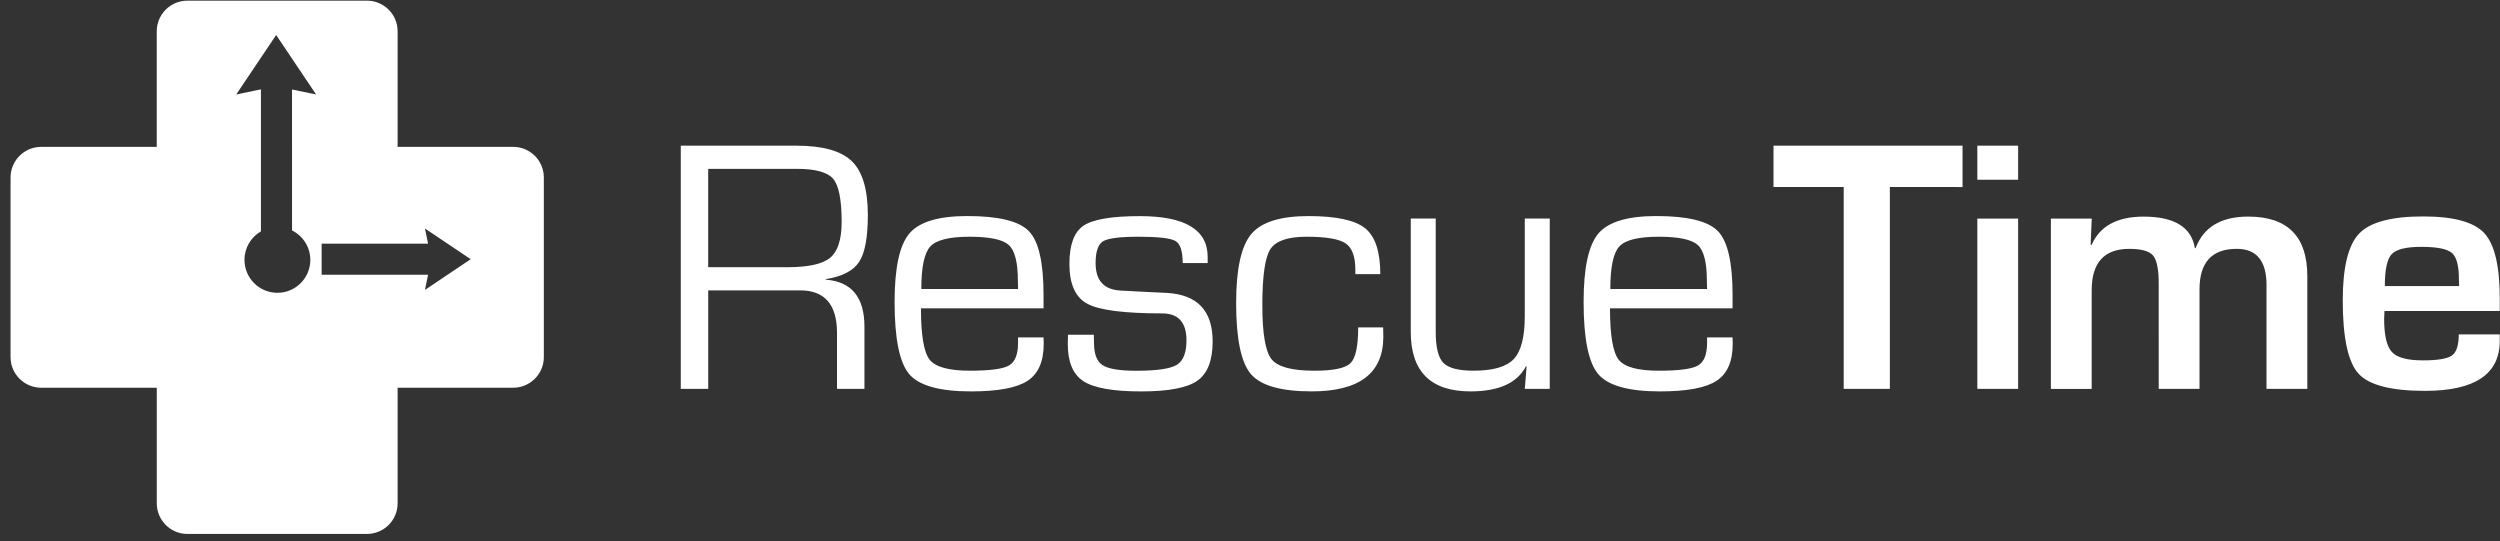 <svg width="231" height="50" viewBox="0 0 231 50" xmlns="http://www.w3.org/2000/svg"><rect x="0" y="0" width="231" height="50" fill="#333333" stroke="none"/><title>rescuetime</title><path d="M47.42 13.57H36.74V2.89c0-1.562-1.267-2.828-2.83-2.828H17.314c-1.562 0-2.83 1.266-2.83 2.828v10.68H3.804c-1.56 0-2.828 1.267-2.828 2.83v16.597c0 1.562 1.267 2.828 2.83 2.828h10.68v10.68c0 1.562 1.266 2.83 2.828 2.83H33.91c1.563 0 2.83-1.268 2.83-2.83v-10.68h10.68c1.562 0 2.83-1.266 2.83-2.83V16.4c0-1.563-1.268-2.83-2.83-2.83zM29.207 8.728l-3.69-5.494-3.69 5.494 2.283-.47v13.12c-.91.527-1.52 1.507-1.52 2.633 0 1.68 1.36 3.044 3.04 3.044s3.043-1.362 3.043-3.042c0-1.193-.69-2.224-1.69-2.722V8.27l2.224.458zM43.492 23.95l-4.226-2.838.288 1.4H29.72v2.875h9.834l-.288 1.402 4.226-2.84zm19.412 11.984V13.462h10.7c2.416 0 4.117.477 5.105 1.432.985.955 1.48 2.612 1.48 4.972 0 2.075-.27 3.52-.808 4.338-.538.817-1.563 1.347-3.078 1.588v.05c2.38.175 3.572 1.625 3.572 4.346v5.746H77.34v-5.17c0-2.622-1.135-3.934-3.407-3.934H65.44v9.104h-2.536zM65.44 24.69h7.325c1.932 0 3.25-.294 3.95-.88.703-.588 1.054-1.694 1.054-3.318 0-2.03-.263-3.353-.783-3.968-.52-.614-1.64-.922-3.35-.922h-8.2v9.087zm28.63 6.486h2.353l.017.577c0 1.635-.497 2.78-1.49 3.432-.994.653-2.736.98-5.227.98-2.897 0-4.8-.53-5.705-1.59-.905-1.06-1.358-3.284-1.358-6.676 0-3.14.455-5.248 1.366-6.324.91-1.075 2.694-1.613 5.35-1.613 2.898 0 4.797.466 5.697 1.4.9.932 1.35 2.897 1.35 5.894v1.235H85.096c0 2.48.267 4.06.8 4.74.53.68 1.774 1.022 3.728 1.022 1.854 0 3.06-.162 3.613-.486.554-.324.832-1.024.832-2.1v-.494zm0-4.478l-.018-.74c0-1.702-.28-2.808-.84-3.318-.56-.51-1.766-.766-3.62-.766-1.867 0-3.077.3-3.63.897-.555.6-.833 1.91-.833 3.93h8.94zm17.516-2.388h-2.305c0-1.097-.22-1.777-.665-2.04-.445-.264-1.59-.396-3.433-.396-1.71 0-2.798.14-3.26.42-.46.28-.69.952-.69 2.017 0 1.615.774 2.46 2.32 2.537l1.86.1 2.355.114c2.854.144 4.28 1.636 4.28 4.48 0 1.767-.472 2.98-1.416 3.64-.944.657-2.672.985-5.186.985-2.58 0-4.354-.312-5.326-.938-.972-.626-1.457-1.773-1.457-3.44l.018-.857h2.387l.016.74c0 1.032.265 1.72.79 2.066.53.346 1.566.52 3.113.52 1.9 0 3.147-.182 3.746-.544.597-.362.896-1.12.896-2.27 0-1.658-.752-2.487-2.255-2.487-3.5 0-5.802-.296-6.906-.89-1.103-.592-1.654-1.82-1.654-3.687 0-1.767.436-2.944 1.308-3.53.873-.587 2.61-.88 5.21-.88 4.17 0 6.256 1.256 6.256 3.77v.573h.002zm13.912 5.944h2.305l.016.856c0 3.37-2.208 5.054-6.62 5.054-2.83 0-4.703-.532-5.613-1.596-.912-1.064-1.367-3.26-1.367-6.585 0-3.118.464-5.233 1.392-6.347.928-1.114 2.692-1.67 5.293-1.67 2.557 0 4.302.375 5.235 1.127.933.752 1.4 2.165 1.4 4.24h-2.306v-.413c0-1.22-.302-2.03-.905-2.436-.606-.407-1.808-.61-3.607-.61-1.734 0-2.848.385-3.342 1.153-.493.77-.74 2.492-.74 5.17 0 2.612.28 4.274.848 4.988.564.713 1.884 1.07 3.958 1.07 1.756 0 2.87-.233 3.343-.7.47-.466.707-1.567.707-3.3zm17.698-10.058v15.738h-2.305l.167-2.058-.05-.05c-.8 1.56-2.514 2.338-5.137 2.338-3.677 0-5.516-1.833-5.516-5.5v-10.47h2.305v10.47c0 1.428.234 2.383.706 2.865.472.48 1.4.723 2.782.723 1.81 0 3.053-.36 3.728-1.078.675-.72 1.013-2.04 1.013-3.96v-9.02h2.305zm14.537 10.98h2.354l.017.577c0 1.635-.496 2.78-1.49 3.432-.993.653-2.735.98-5.227.98-2.897 0-4.8-.53-5.704-1.59-.906-1.06-1.358-3.284-1.358-6.676 0-3.14.455-5.248 1.366-6.324.913-1.075 2.696-1.613 5.353-1.613 2.897 0 4.796.466 5.695 1.4.9.932 1.35 2.897 1.35 5.894v1.235h-11.325c0 2.48.266 4.06.8 4.74.53.682 1.773 1.022 3.727 1.022 1.854 0 3.06-.162 3.613-.486.555-.324.83-1.024.83-2.1v-.494zm0-4.478l-.017-.74c0-1.702-.28-2.808-.84-3.318-.56-.51-1.767-.766-3.62-.766-1.867 0-3.077.3-3.63.897-.556.6-.833 1.91-.833 3.93h8.94zm16.89-9.418v18.653h-4.265V17.28h-6.486v-3.818h17.467v3.82m5.136-3.82v3.145h-3.77v-3.145h3.77zm0 6.734v15.738h-3.77V20.196h3.77zm3.03 0h3.77l-.1 2.42.084.017c.768-1.745 2.37-2.618 4.807-2.618 2.843 0 4.424.97 4.74 2.914h.067c.734-1.945 2.354-2.916 4.856-2.916 3.644 0 5.466 1.833 5.466 5.5v10.42h-3.77v-9.598c0-2.228-.917-3.342-2.75-3.342-2.294 0-3.44 1.246-3.44 3.737v9.204h-3.77V26.19c0-1.307-.174-2.166-.52-2.578-.346-.412-1.078-.617-2.197-.617-2.318 0-3.476 1.273-3.476 3.82v9.12h-3.77v-15.74zm37.684 10.7h3.786v.61c0 3.073-2.306 4.61-6.915 4.61-3.126 0-5.173-.533-6.14-1.598-.965-1.064-1.45-3.32-1.45-6.766 0-3.063.507-5.12 1.518-6.174 1.01-1.053 2.98-1.58 5.91-1.58 2.81 0 4.69.512 5.646 1.54.955 1.026 1.433 3.042 1.433 6.05v1.15h-10.652c-.02.353-.032.583-.032.692 0 1.548.238 2.58.716 3.095.477.516 1.43.774 2.855.774 1.383 0 2.283-.153 2.7-.455.417-.3.625-.95.625-1.95zm.033-4.46l-.017-.627c0-1.253-.217-2.064-.65-2.44-.434-.372-1.375-.56-2.823-.56-1.405 0-2.318.226-2.74.676-.424.45-.635 1.432-.635 2.947h6.865z" fill="#FFF" fill-rule="evenodd"/></svg>